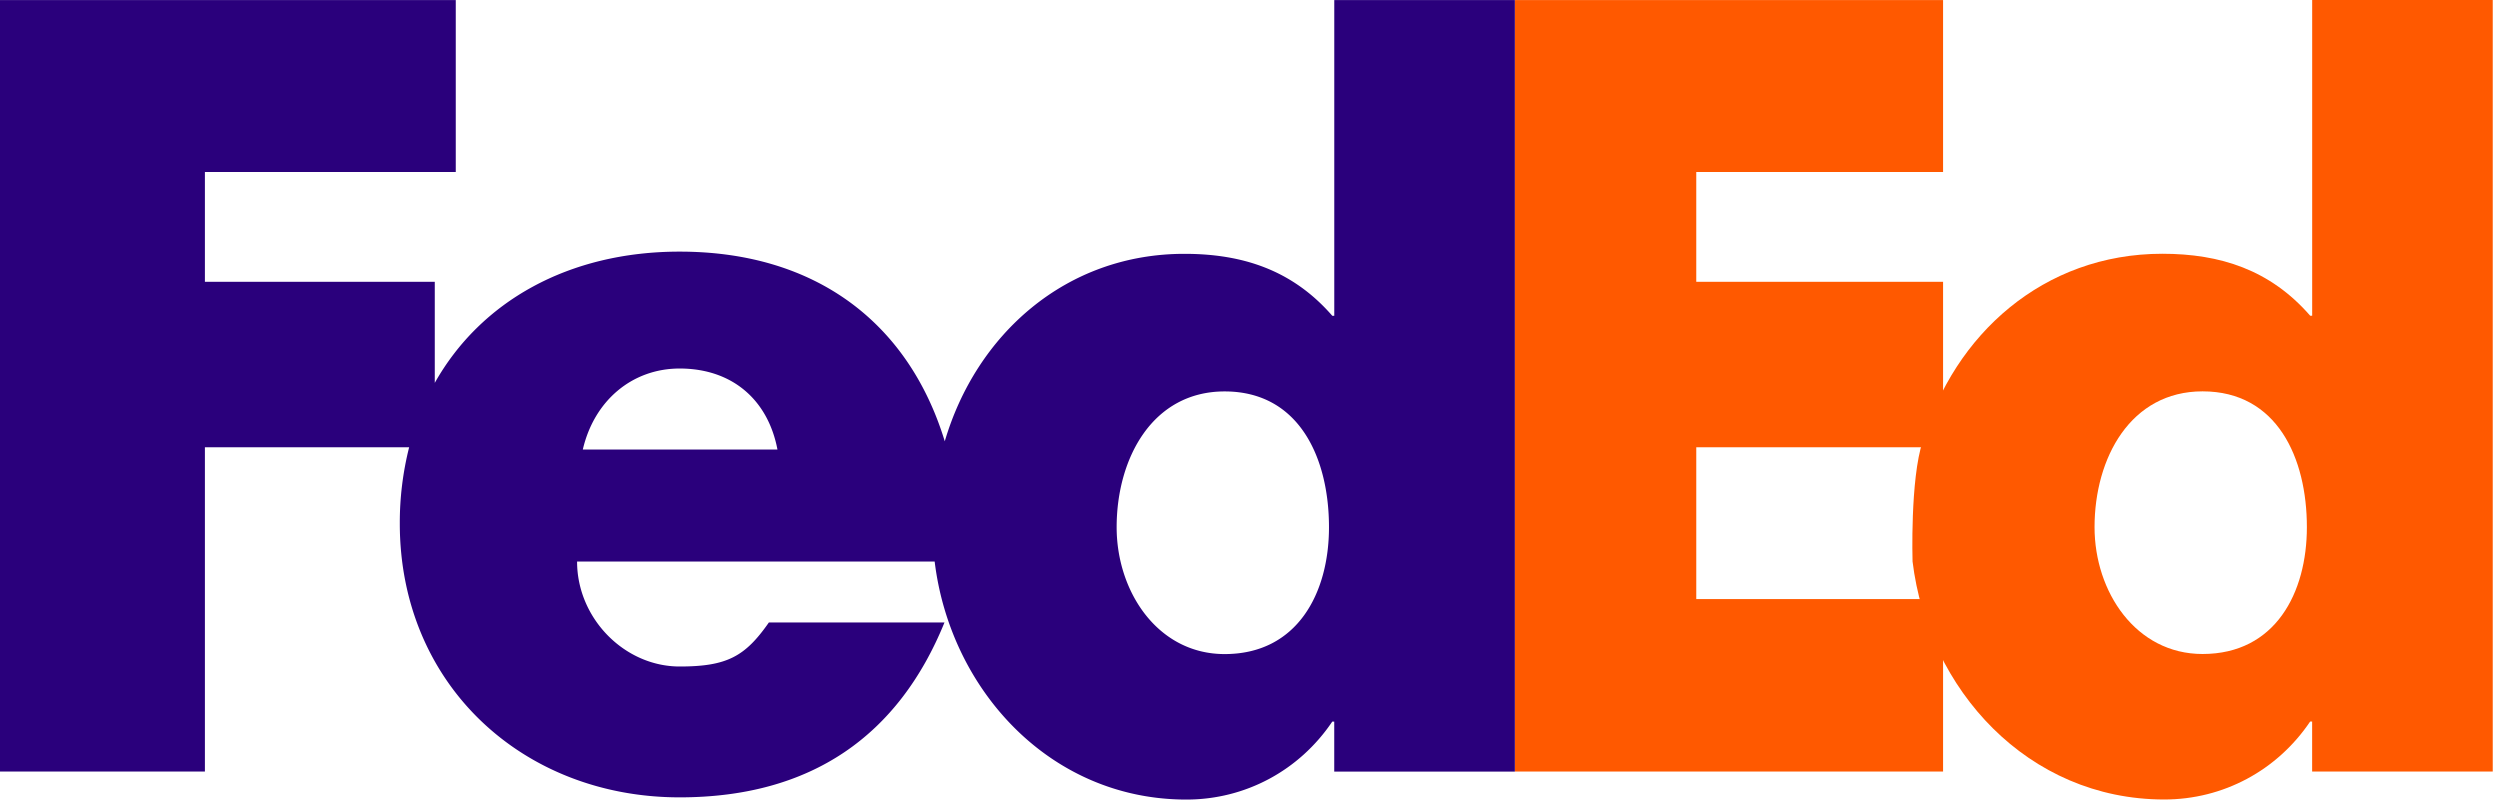 <svg width="68.972" height="22.059" viewBox="-0.81 -0.354 68.972 22.059" xmlns="http://www.w3.org/2000/svg"><path fill="#ff5900" d="M52.797 16.174v4.757H40.984V-.352h11.813v4.744h-6.809V7.42h6.809v4.565h-6.809v4.189z"/><path d="M36.001-.352v8.71h-.055c-1.104-1.268-2.482-1.709-4.081-1.709-3.276 0-5.744 2.228-6.61 5.172-.989-3.244-3.537-5.233-7.315-5.233-3.068 0-5.491 1.377-6.755 3.621V7.42H4.843V4.392h6.921V-.352H-.81v21.283h5.653v-8.946h5.635a8.48 8.48 0 00-.258 2.104c0 4.439 3.392 7.555 7.72 7.555 3.64 0 6.039-1.709 7.307-4.824h-4.845c-.655.937-1.152 1.214-2.462 1.214-1.519 0-2.829-1.325-2.829-2.896h9.865c.428 3.526 3.175 6.567 6.944 6.567 1.626 0 3.115-.8 4.025-2.15H36v1.378h4.983V-.352zm-20.732 12.4c.314-1.352 1.363-2.235 2.672-2.235 1.441 0 2.436.856 2.698 2.235h-5.37zm17.707 5.643c-1.837 0-2.979-1.712-2.979-3.499 0-1.91.993-3.747 2.979-3.747 2.059 0 2.879 1.837 2.879 3.747 0 1.811-.869 3.499-2.879 3.499z" fill="#2a007c"/><path d="M62.98-.354v8.71h-.055c-1.104-1.268-2.482-1.709-4.08-1.709-3.277 0-5.745 2.228-6.61 5.172-.35 1.055-.28 3.317-.28 3.317.428 3.526 3.175 6.567 6.944 6.567 1.626 0 3.115-.8 4.025-2.15h.055v1.378h4.983V-.354zm-3.025 18.043c-1.837 0-2.979-1.712-2.979-3.499 0-1.91.993-3.747 2.98-3.747 2.058 0 2.878 1.837 2.878 3.747 0 1.811-.869 3.499-2.879 3.499z" fill="#ff5900"/></svg>